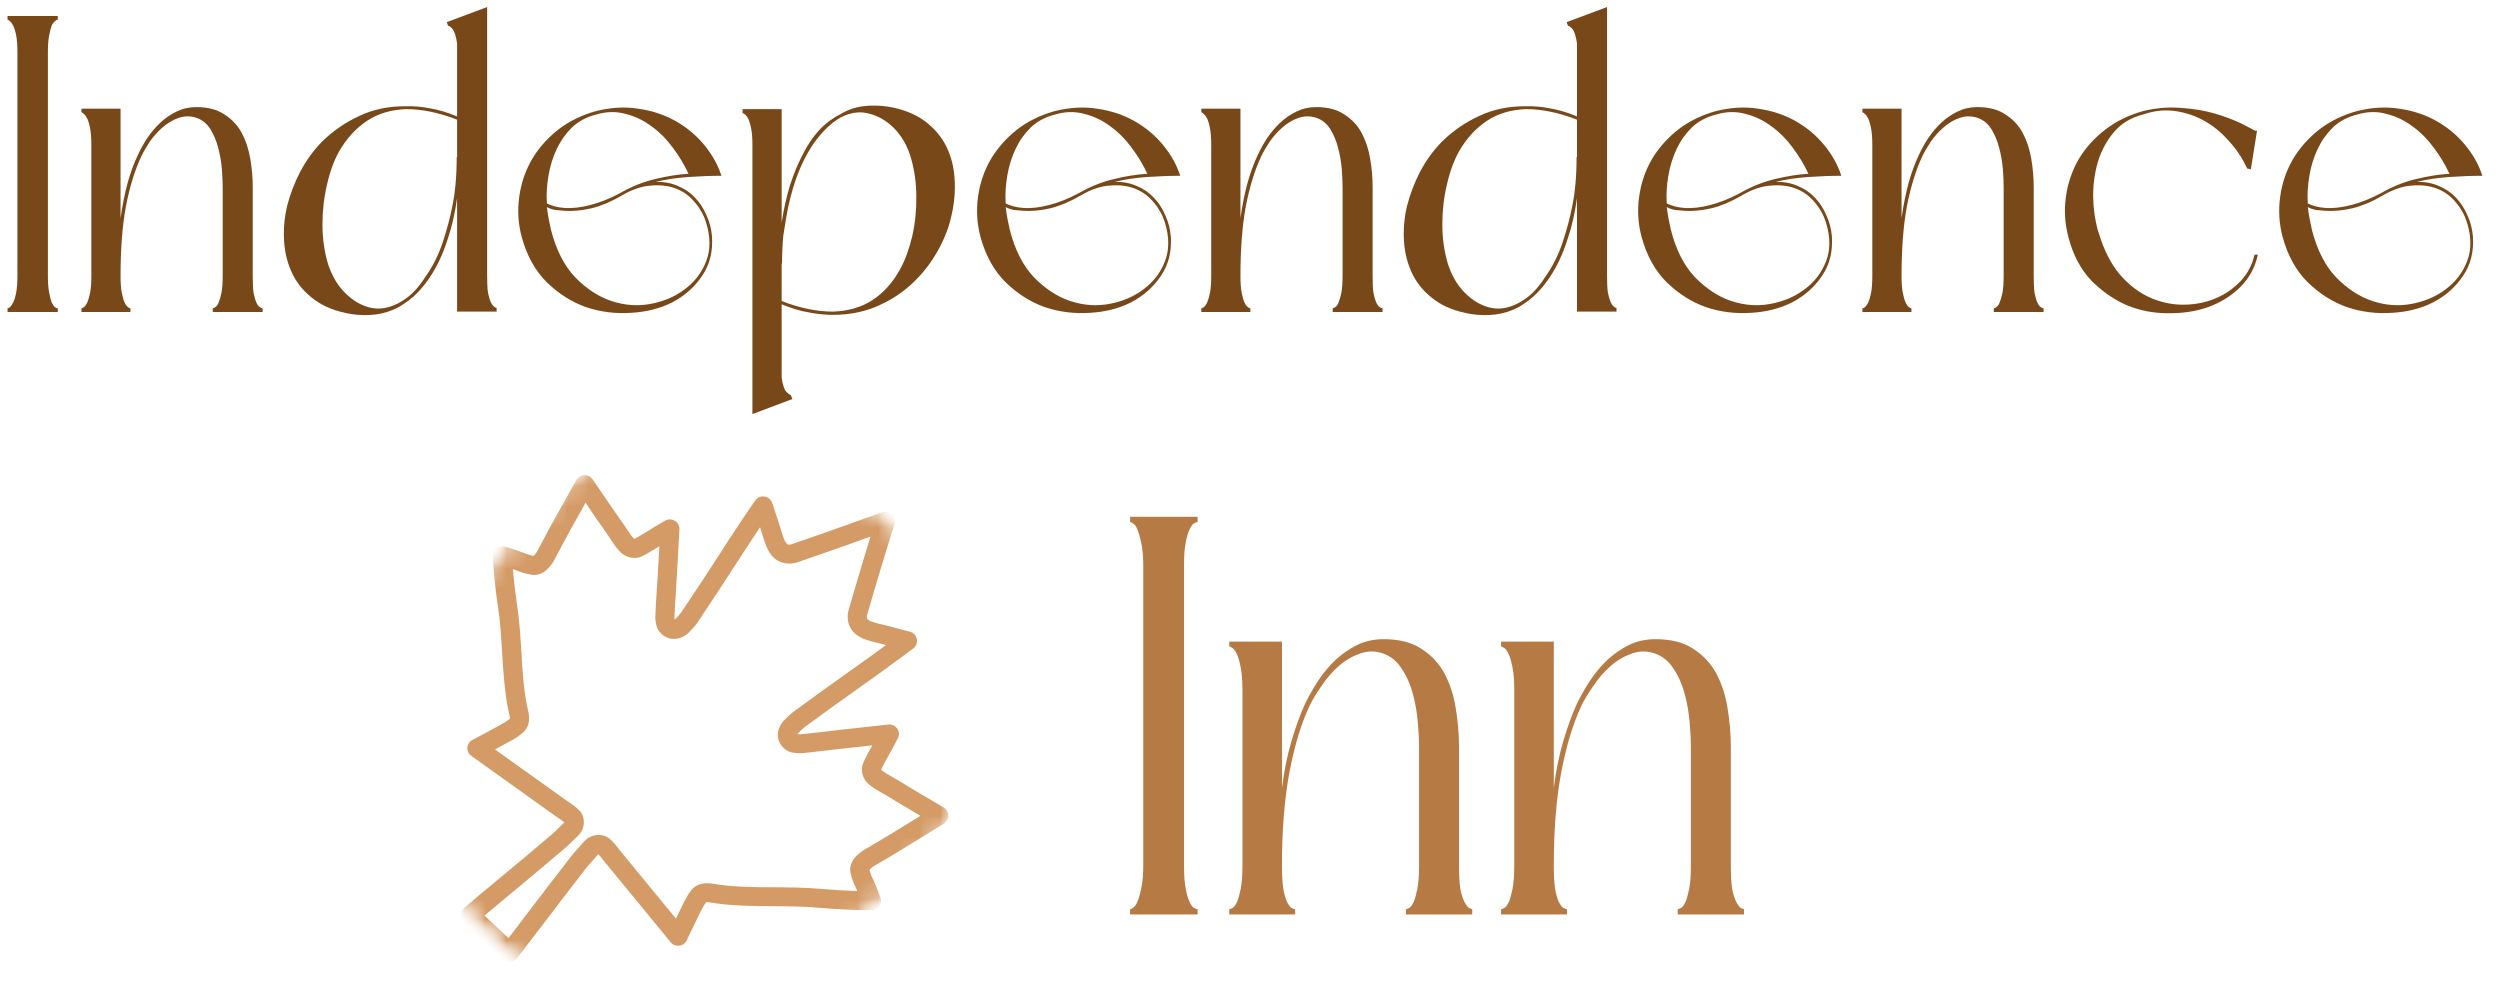 <svg width="121" height="48" viewBox="0 0 121 48" fill="none" xmlns="http://www.w3.org/2000/svg">
<mask id="mask0_10_479" style="mask-type:luminance" maskUnits="userSpaceOnUse" x="21" y="22" width="26" height="26">
<path d="M21.999 22.158H46.233V47.348H21.999V22.158Z" fill="white"/>
</mask>
<g mask="url(#mask0_10_479)">
<mask id="mask1_10_479" style="mask-type:luminance" maskUnits="userSpaceOnUse" x="14" y="16" width="39" height="39">
<path d="M33.882 16.215L52.56 33.67L32.92 54.167L14.242 36.706L33.882 16.215Z" fill="white"/>
</mask>
<g mask="url(#mask1_10_479)">
<mask id="mask2_10_479" style="mask-type:luminance" maskUnits="userSpaceOnUse" x="14" y="16" width="39" height="39">
<path d="M33.882 16.215L52.56 33.67L32.92 54.167L14.242 36.706L33.882 16.215Z" fill="white"/>
</mask>
<g mask="url(#mask2_10_479)">
<mask id="mask3_10_479" style="mask-type:luminance" maskUnits="userSpaceOnUse" x="14" y="16" width="39" height="39">
<path d="M33.897 16.224L52.44 33.562L32.616 54.246L14.068 36.908L33.897 16.224Z" fill="white"/>
</mask>
<g mask="url(#mask3_10_479)">
<mask id="mask4_10_479" style="mask-type:luminance" maskUnits="userSpaceOnUse" x="14" y="16" width="39" height="39">
<path d="M33.897 16.224L52.44 33.557L32.661 54.192L14.117 36.859L33.897 16.224Z" fill="white"/>
</mask>
<g mask="url(#mask4_10_479)">
<path fill-rule="evenodd" clip-rule="evenodd" d="M24.346 46.418L22.433 44.632C22.338 44.544 22.288 44.416 22.288 44.288C22.293 44.16 22.353 44.037 22.453 43.953C23.045 43.451 23.628 42.964 24.246 42.453C25.038 41.793 25.855 41.114 26.707 40.386C26.812 40.298 26.917 40.194 27.026 40.086C27.086 40.032 27.146 39.968 27.21 39.909C27.221 39.899 27.25 39.875 27.285 39.835C27.295 39.825 27.305 39.816 27.315 39.806C27.25 39.752 27.131 39.658 26.956 39.545C26.946 39.54 26.942 39.535 26.931 39.53L22.811 36.583C22.677 36.49 22.607 36.332 22.622 36.17C22.637 36.008 22.741 35.865 22.891 35.796L22.966 35.761C23.514 35.471 23.942 35.235 24.201 35.092C24.256 35.063 24.306 35.038 24.341 35.014C24.47 34.945 24.575 34.871 24.64 34.817C24.655 34.807 24.67 34.797 24.68 34.787C24.68 34.763 24.68 34.714 24.66 34.62L24.655 34.615C24.425 33.607 24.366 32.573 24.301 31.58C24.261 30.871 24.216 30.138 24.112 29.434C23.987 28.618 23.897 27.771 23.848 26.92C23.837 26.768 23.902 26.625 24.022 26.532C24.142 26.438 24.301 26.409 24.445 26.453C24.869 26.581 25.183 26.689 25.412 26.783L25.417 26.788C25.457 26.802 25.551 26.842 25.681 26.871L25.731 26.886C25.766 26.891 25.8 26.901 25.825 26.906C25.865 26.876 25.92 26.797 25.955 26.753C25.99 26.709 26 26.684 26.079 26.537C26.095 26.502 26.119 26.458 26.144 26.409C26.184 26.335 26.224 26.256 26.264 26.182C26.304 26.109 26.344 26.035 26.384 25.961C26.533 25.666 27.031 24.775 27.893 23.235C27.973 23.098 28.117 23.004 28.277 22.999C28.441 22.994 28.591 23.068 28.685 23.201L29.612 24.559C30.065 25.203 30.329 25.587 30.444 25.764C30.499 25.858 30.524 25.887 30.608 25.991C30.653 26.045 30.678 26.069 30.688 26.079C30.693 26.084 30.698 26.084 30.698 26.084C30.723 26.074 30.763 26.049 30.833 26.015C31.022 25.907 31.107 25.853 31.107 25.853C31.226 25.779 31.341 25.71 31.455 25.641C31.52 25.602 31.585 25.562 31.645 25.523C31.824 25.415 32.003 25.307 32.193 25.198C32.337 25.115 32.522 25.12 32.666 25.208C32.81 25.292 32.895 25.454 32.885 25.622C32.781 27.545 32.716 28.657 32.691 29.011V29.016C32.676 29.183 32.666 29.351 32.661 29.518C32.661 29.572 32.656 29.621 32.651 29.671C32.646 29.769 32.636 29.858 32.651 29.956C32.656 29.966 32.656 29.976 32.656 29.985C32.676 29.976 32.691 29.961 32.701 29.946C32.885 29.764 32.965 29.651 32.975 29.636C32.975 29.631 32.975 29.631 32.98 29.626C33.667 28.603 34.285 27.668 34.818 26.837L34.843 26.797C34.978 26.581 35.232 26.187 35.586 25.656C35.9 25.174 36.228 24.697 36.552 24.229C36.652 24.081 36.821 24.008 36.995 24.032C37.17 24.057 37.319 24.175 37.374 24.342C37.628 25.1 37.778 25.558 37.828 25.744H37.833C37.858 25.833 37.882 25.922 37.917 26.01C37.957 26.104 37.967 26.143 37.987 26.172C38.032 26.261 38.067 26.315 38.117 26.345C38.146 26.36 38.181 26.364 38.221 26.36C38.246 26.36 38.271 26.355 38.296 26.345C38.301 26.345 38.306 26.34 38.311 26.34C38.749 26.192 39.193 26.04 39.636 25.882C40.648 25.528 41.674 25.164 42.685 24.795C42.855 24.736 43.039 24.77 43.169 24.893C43.293 25.011 43.343 25.193 43.293 25.361C42.974 26.379 42.66 27.412 42.356 28.431C42.227 28.874 42.097 29.321 41.968 29.759C41.968 29.764 41.968 29.774 41.963 29.779C41.958 29.799 41.953 29.823 41.953 29.848C41.953 29.892 41.963 29.926 41.978 29.951C42.008 30 42.067 30.035 42.157 30.074C42.187 30.089 42.227 30.099 42.327 30.128C42.416 30.158 42.506 30.182 42.596 30.202H42.6C42.79 30.246 43.263 30.364 44.04 30.576C44.215 30.62 44.339 30.758 44.374 30.93C44.409 31.097 44.344 31.274 44.205 31.383C43.746 31.727 43.278 32.072 42.81 32.411C42.297 32.785 41.908 33.06 41.699 33.203L41.664 33.233C40.852 33.803 39.935 34.463 38.939 35.196C38.934 35.201 38.934 35.201 38.934 35.206C38.919 35.215 38.804 35.299 38.63 35.491C38.62 35.501 38.605 35.516 38.595 35.535C38.605 35.535 38.615 35.54 38.625 35.54C38.729 35.545 38.814 35.535 38.914 35.52C38.964 35.516 39.013 35.511 39.063 35.506C39.237 35.491 39.407 35.471 39.571 35.452H39.576C39.935 35.402 41.051 35.279 42.994 35.068C43.163 35.053 43.328 35.127 43.428 35.265C43.522 35.402 43.537 35.584 43.458 35.732C43.363 35.919 43.263 36.106 43.163 36.288C43.129 36.352 43.089 36.416 43.054 36.48C42.989 36.598 42.924 36.716 42.855 36.834C42.855 36.834 42.805 36.928 42.71 37.119C42.675 37.188 42.655 37.228 42.645 37.252C42.65 37.252 42.65 37.257 42.65 37.262C42.66 37.272 42.69 37.297 42.745 37.336C42.855 37.415 42.889 37.439 42.984 37.488C43.173 37.587 43.572 37.828 44.25 38.241L45.675 39.083C45.809 39.161 45.899 39.309 45.899 39.471C45.899 39.629 45.819 39.776 45.679 39.865C44.175 40.8 43.298 41.336 43.009 41.503C42.934 41.542 42.865 41.587 42.79 41.631C42.715 41.675 42.645 41.72 42.571 41.759C42.521 41.788 42.476 41.813 42.441 41.833C42.297 41.916 42.277 41.931 42.232 41.966C42.187 42.005 42.112 42.064 42.082 42.103C42.087 42.128 42.102 42.162 42.112 42.197L42.127 42.246C42.162 42.374 42.207 42.462 42.227 42.502L42.232 42.507C42.337 42.723 42.466 43.033 42.615 43.442C42.67 43.579 42.645 43.737 42.561 43.86C42.471 43.983 42.331 44.057 42.177 44.057C41.315 44.052 40.458 44.007 39.621 43.934C38.904 43.87 38.161 43.865 37.444 43.86C36.433 43.855 35.386 43.85 34.355 43.678H34.35C34.25 43.663 34.2 43.663 34.176 43.668C34.171 43.678 34.161 43.693 34.151 43.702C34.101 43.771 34.031 43.88 33.966 44.012C33.946 44.052 33.922 44.101 33.892 44.155C33.767 44.416 33.553 44.854 33.284 45.41L33.254 45.483C33.194 45.636 33.055 45.744 32.895 45.769C32.731 45.793 32.566 45.734 32.462 45.606L29.258 41.705C29.248 41.7 29.243 41.69 29.238 41.685C29.119 41.518 29.019 41.405 28.959 41.346C28.949 41.355 28.939 41.365 28.929 41.375C28.895 41.41 28.87 41.444 28.86 41.454C28.8 41.518 28.745 41.582 28.69 41.646C28.586 41.759 28.491 41.867 28.401 41.975C27.719 42.856 27.071 43.697 26.453 44.514C25.965 45.154 25.507 45.754 25.033 46.364C24.954 46.467 24.834 46.531 24.704 46.546C24.57 46.556 24.44 46.512 24.346 46.418ZM23.449 44.317L24.61 45.405C24.974 44.932 25.332 44.46 25.711 43.963C26.334 43.146 26.976 42.3 27.669 41.415C27.773 41.282 27.888 41.154 27.998 41.036C28.052 40.972 28.102 40.918 28.152 40.859C28.172 40.839 28.207 40.8 28.252 40.75C28.322 40.672 28.361 40.632 28.416 40.593C28.546 40.495 28.715 40.431 28.89 40.416C28.984 40.406 29.089 40.411 29.183 40.435C29.203 40.44 29.273 40.46 29.353 40.495C29.517 40.573 29.732 40.79 29.986 41.139L32.716 44.46C32.86 44.165 32.975 43.924 33.06 43.757C33.084 43.697 33.109 43.653 33.129 43.614C33.224 43.422 33.324 43.269 33.393 43.171C33.448 43.097 33.488 43.038 33.548 42.984C33.777 42.777 34.096 42.704 34.504 42.773H34.509C35.466 42.935 36.428 42.94 37.449 42.945C38.186 42.95 38.949 42.95 39.706 43.019C40.294 43.073 40.892 43.107 41.495 43.127C41.46 43.043 41.425 42.969 41.395 42.905C41.365 42.846 41.295 42.704 41.235 42.507L41.22 42.458C41.176 42.305 41.136 42.172 41.151 42.015C41.191 41.631 41.47 41.4 41.639 41.262C41.744 41.173 41.818 41.134 41.978 41.041C42.013 41.021 42.053 40.996 42.102 40.972C42.172 40.928 42.237 40.888 42.312 40.844C42.386 40.8 42.461 40.755 42.541 40.711C42.775 40.573 43.453 40.165 44.549 39.486L43.771 39.023H43.766C43.114 38.625 42.715 38.384 42.541 38.295C42.391 38.217 42.316 38.157 42.202 38.074C42.042 37.961 41.953 37.882 41.888 37.784C41.719 37.543 41.714 37.292 41.719 37.193C41.724 37.031 41.779 36.913 41.878 36.716C41.983 36.499 42.042 36.396 42.047 36.386C42.107 36.283 42.167 36.18 42.222 36.076C40.837 36.224 39.99 36.322 39.701 36.357H39.696C39.517 36.381 39.332 36.401 39.148 36.421C39.113 36.421 39.073 36.426 39.033 36.431C38.909 36.45 38.749 36.47 38.55 36.45C38.336 36.436 38.186 36.391 38.057 36.308C37.997 36.268 37.673 36.042 37.648 35.624C37.633 35.427 37.698 35.274 37.728 35.201C37.803 35.023 37.907 34.915 37.947 34.871C38.186 34.615 38.346 34.492 38.386 34.463C39.387 33.725 40.309 33.06 41.126 32.485L41.161 32.46C41.37 32.313 41.754 32.042 42.262 31.673C42.471 31.52 42.68 31.373 42.885 31.22C42.65 31.156 42.486 31.117 42.396 31.097C42.282 31.073 42.167 31.038 42.053 31.004C41.933 30.97 41.858 30.945 41.773 30.905C41.639 30.846 41.355 30.719 41.176 30.413C41.106 30.3 41.026 30.108 41.026 29.853C41.026 29.735 41.041 29.616 41.081 29.503C41.206 29.066 41.335 28.618 41.47 28.175C41.684 27.442 41.908 26.709 42.132 25.971C41.405 26.236 40.667 26.497 39.945 26.748C39.502 26.901 39.058 27.053 38.62 27.206C38.51 27.245 38.391 27.27 38.271 27.279C38.012 27.289 37.818 27.221 37.693 27.161C37.374 26.999 37.235 26.729 37.165 26.601C37.12 26.517 37.09 26.443 37.05 26.33C37.005 26.217 36.971 26.109 36.936 25.995C36.911 25.907 36.861 25.749 36.786 25.518C36.642 25.73 36.502 25.946 36.363 26.158C36.014 26.684 35.765 27.073 35.63 27.284L35.6 27.324C35.067 28.16 34.445 29.105 33.757 30.133C33.727 30.172 33.613 30.34 33.364 30.586C33.324 30.63 33.219 30.738 33.045 30.822C32.975 30.856 32.825 30.925 32.621 30.925C32.193 30.925 31.949 30.62 31.904 30.556C31.814 30.438 31.764 30.291 31.734 30.084C31.704 29.882 31.719 29.73 31.729 29.602C31.729 29.562 31.734 29.523 31.734 29.489C31.739 29.306 31.749 29.125 31.764 28.947V28.942C31.789 28.652 31.839 27.816 31.914 26.438C31.814 26.502 31.709 26.566 31.605 26.625C31.595 26.635 31.495 26.694 31.286 26.812C31.092 26.92 30.972 26.984 30.808 26.999C30.713 27.009 30.459 27.014 30.205 26.861C30.105 26.802 30.015 26.719 29.891 26.571C29.801 26.458 29.741 26.389 29.652 26.246C29.552 26.084 29.288 25.7 28.85 25.08C28.85 25.075 28.845 25.075 28.845 25.075L28.341 24.332C27.714 25.454 27.335 26.138 27.21 26.379C27.171 26.458 27.126 26.537 27.086 26.615C27.046 26.689 27.006 26.758 26.971 26.827C26.946 26.876 26.927 26.915 26.907 26.95C26.822 27.117 26.787 27.191 26.702 27.299C26.573 27.471 26.354 27.762 25.97 27.821C25.805 27.845 25.671 27.811 25.517 27.776L25.467 27.762C25.262 27.717 25.113 27.653 25.053 27.629C24.988 27.599 24.909 27.57 24.824 27.54C24.874 28.136 24.944 28.726 25.028 29.302C25.143 30.044 25.188 30.797 25.233 31.52C25.292 32.529 25.347 33.479 25.561 34.408L25.566 34.413C25.656 34.812 25.601 35.137 25.402 35.368C25.352 35.432 25.297 35.476 25.223 35.53C25.128 35.609 24.979 35.717 24.789 35.821C24.754 35.84 24.704 35.865 24.65 35.894C24.485 35.988 24.251 36.116 23.957 36.273L27.47 38.782C27.833 39.014 28.062 39.215 28.152 39.373C28.192 39.447 28.212 39.516 28.222 39.535C28.247 39.629 28.262 39.727 28.257 39.825C28.252 39.998 28.197 40.165 28.102 40.303C28.067 40.357 28.028 40.396 27.958 40.47C27.908 40.519 27.868 40.554 27.848 40.573C27.793 40.627 27.739 40.681 27.679 40.74C27.564 40.854 27.445 40.972 27.31 41.08C26.458 41.808 25.636 42.492 24.844 43.151C24.366 43.55 23.907 43.934 23.449 44.317Z" fill="#D49B66"/>
</g>
</g>
</g>
</g>
</g>
<path d="M2.796 0.952C2.757 0.952 2.707 0.981 2.657 1.03C2.602 1.07 2.547 1.143 2.497 1.247C2.458 1.355 2.418 1.512 2.378 1.719C2.338 1.916 2.318 2.186 2.318 2.526V13.35C2.318 13.68 2.338 13.95 2.378 14.157C2.418 14.368 2.458 14.526 2.497 14.629C2.547 14.737 2.602 14.816 2.657 14.865C2.707 14.905 2.757 14.924 2.796 14.924V15.101H0.365V14.924C0.39 14.924 0.43 14.905 0.485 14.865C0.535 14.816 0.589 14.737 0.644 14.629C0.694 14.526 0.744 14.368 0.784 14.157C0.823 13.95 0.843 13.68 0.843 13.35V2.526C0.843 2.186 0.823 1.916 0.784 1.719C0.744 1.512 0.694 1.355 0.644 1.247C0.589 1.143 0.535 1.07 0.485 1.03C0.43 0.981 0.39 0.952 0.365 0.952V0.774H2.796V0.952Z" fill="#794819"/>
<path d="M3.942 5.261H5.835V10.555C5.925 9.925 6.04 9.365 6.174 8.863C6.319 8.351 6.483 7.898 6.673 7.505C6.802 7.219 6.956 6.944 7.131 6.678C7.315 6.403 7.529 6.157 7.769 5.93C8.008 5.709 8.267 5.532 8.546 5.399C8.835 5.256 9.154 5.183 9.502 5.183C10.06 5.183 10.509 5.301 10.858 5.537C11.216 5.763 11.495 6.058 11.695 6.422C11.894 6.791 12.033 7.21 12.113 7.682C12.193 8.144 12.233 8.602 12.233 9.06V13.35C12.233 13.694 12.243 13.97 12.273 14.176C12.312 14.373 12.357 14.531 12.412 14.649C12.462 14.757 12.517 14.826 12.571 14.865C12.636 14.905 12.681 14.924 12.711 14.924V15.101H10.3V14.924C10.325 14.924 10.364 14.905 10.419 14.865C10.484 14.826 10.539 14.757 10.579 14.649C10.628 14.531 10.678 14.373 10.718 14.176C10.758 13.97 10.778 13.694 10.778 13.35V9.06C10.778 8.814 10.763 8.518 10.738 8.174C10.708 7.82 10.648 7.48 10.559 7.151C10.479 6.826 10.349 6.521 10.18 6.245C10.006 5.97 9.771 5.788 9.482 5.694C9.189 5.606 8.905 5.611 8.626 5.714C8.356 5.807 8.107 5.96 7.868 6.167C7.639 6.363 7.435 6.595 7.25 6.855C7.076 7.121 6.937 7.362 6.832 7.584C6.523 8.243 6.279 9.04 6.095 9.985C5.92 10.929 5.835 12.051 5.835 13.35C5.835 13.694 5.855 13.97 5.895 14.176C5.935 14.373 5.98 14.531 6.035 14.649C6.085 14.757 6.139 14.826 6.194 14.865C6.244 14.905 6.284 14.924 6.314 14.924V15.101H3.942V14.924C3.967 14.924 4.007 14.905 4.062 14.865C4.112 14.826 4.166 14.757 4.221 14.649C4.271 14.531 4.321 14.373 4.361 14.176C4.401 13.97 4.421 13.694 4.421 13.35V7.013C4.421 6.688 4.401 6.418 4.361 6.206C4.321 5.999 4.271 5.842 4.221 5.734C4.166 5.63 4.112 5.557 4.062 5.517C4.007 5.468 3.967 5.438 3.942 5.438V5.261Z" fill="#794819"/>
<path d="M22.123 9.591C22.029 10.275 21.889 10.9 21.705 11.461C21.531 12.026 21.326 12.523 21.087 12.956C20.649 13.743 20.141 14.324 19.573 14.688L19.333 14.845C18.975 15.042 18.596 15.165 18.198 15.219C17.799 15.269 17.4 15.264 17.002 15.2C16.284 15.082 15.691 14.855 15.228 14.511C14.76 14.171 14.411 13.763 14.172 13.291C13.933 12.809 13.793 12.282 13.753 11.716C13.713 11.141 13.758 10.565 13.893 9.985C14.037 9.409 14.252 8.853 14.531 8.312C14.82 7.761 15.173 7.279 15.587 6.855C16.105 6.344 16.703 5.931 17.38 5.616C18.068 5.291 18.835 5.133 19.672 5.143C20.031 5.133 20.41 5.163 20.808 5.242C21.217 5.311 21.655 5.439 22.123 5.635V2.093C22.069 1.739 21.994 1.512 21.904 1.404C21.81 1.301 21.735 1.247 21.685 1.247L21.625 1.07L23.578 0.341V13.33C23.578 13.675 23.588 13.95 23.618 14.157C23.658 14.354 23.703 14.511 23.758 14.629C23.808 14.737 23.862 14.806 23.917 14.845C23.967 14.885 24.007 14.905 24.037 14.905V15.082H22.123V9.591ZM22.123 5.793C21.257 5.453 20.434 5.281 19.652 5.281C18.92 5.311 18.287 5.498 17.759 5.852C17.226 6.206 16.783 6.693 16.424 7.308C16.17 7.756 15.97 8.302 15.826 8.942C15.677 9.571 15.607 10.216 15.607 10.87C15.607 11.515 15.691 12.139 15.866 12.74C16.05 13.33 16.334 13.817 16.723 14.196C17.081 14.55 17.47 14.781 17.899 14.885C18.337 14.993 18.785 14.924 19.254 14.688C19.533 14.545 19.777 14.368 19.991 14.157C20.2 13.95 20.395 13.704 20.569 13.428C20.928 12.932 21.212 12.366 21.426 11.736C21.635 11.106 21.805 10.472 21.924 9.827C21.974 9.566 22.014 9.276 22.044 8.961C22.084 8.543 22.104 8.09 22.104 7.603H22.123V5.793Z" fill="#794819"/>
<path d="M25.253 11.48C25.079 10.826 25.039 10.171 25.134 9.512C25.223 8.858 25.433 8.253 25.752 7.702C26.08 7.151 26.509 6.673 27.027 6.265C27.555 5.862 28.163 5.566 28.84 5.379C29.558 5.197 30.241 5.158 30.893 5.261C31.556 5.355 32.154 5.552 32.687 5.852C33.23 6.157 33.693 6.54 34.082 7.013C34.465 7.475 34.744 7.972 34.919 8.508C34.411 8.508 33.873 8.528 33.304 8.568C32.732 8.607 32.213 8.686 31.75 8.804C32.134 8.794 32.487 8.858 32.806 9C33.135 9.133 33.414 9.325 33.643 9.571C33.882 9.822 34.067 10.112 34.201 10.437C34.346 10.752 34.431 11.087 34.46 11.441C34.51 12.179 34.351 12.813 33.982 13.35C33.623 13.891 33.145 14.314 32.547 14.629C31.949 14.934 31.277 15.101 30.534 15.141C29.787 15.19 29.065 15.101 28.362 14.865C27.67 14.619 27.037 14.216 26.469 13.665C25.911 13.114 25.502 12.385 25.253 11.48ZM26.469 10.024C26.519 10.417 26.588 10.786 26.668 11.126C26.917 12.1 27.311 12.868 27.844 13.428C28.387 13.979 28.97 14.363 29.598 14.57C30.235 14.781 30.863 14.826 31.491 14.708C32.129 14.59 32.677 14.353 33.145 13.999C33.623 13.645 33.967 13.192 34.181 12.641C34.391 12.09 34.391 11.475 34.181 10.791C34.072 10.427 33.892 10.098 33.643 9.807C33.404 9.507 33.105 9.286 32.746 9.138C32.388 8.996 31.974 8.941 31.511 8.981C31.058 9.01 30.579 9.173 30.076 9.473C29.583 9.763 29.099 9.965 28.621 10.083C28.143 10.191 27.704 10.23 27.306 10.201C27.157 10.191 27.012 10.176 26.867 10.162C26.733 10.137 26.599 10.093 26.469 10.024ZM33.324 8.41C33.125 7.977 32.871 7.559 32.567 7.151C32.273 6.747 31.934 6.403 31.551 6.127C31.177 5.842 30.759 5.635 30.295 5.517C29.842 5.389 29.369 5.394 28.88 5.537C28.402 5.655 28.003 5.866 27.685 6.167C27.376 6.472 27.132 6.816 26.947 7.21C26.758 7.603 26.628 8.031 26.549 8.489C26.469 8.951 26.439 9.404 26.469 9.847C26.708 9.965 26.987 10.039 27.306 10.063C27.69 10.093 28.108 10.043 28.561 9.925C29.025 9.807 29.503 9.62 29.996 9.355C30.564 9.03 31.137 8.799 31.71 8.666C32.293 8.523 32.831 8.44 33.324 8.41Z" fill="#794819"/>
<path d="M37.832 10.772C37.937 10.093 38.077 9.473 38.251 8.922C38.435 8.361 38.65 7.854 38.889 7.407C39.297 6.619 39.795 6.049 40.383 5.694C40.433 5.655 40.513 5.611 40.623 5.557C40.981 5.335 41.36 5.197 41.758 5.143C42.157 5.094 42.566 5.099 42.994 5.163C43.697 5.281 44.279 5.512 44.748 5.852C45.211 6.196 45.565 6.609 45.804 7.092C46.043 7.579 46.173 8.105 46.203 8.666C46.242 9.232 46.193 9.803 46.063 10.378C45.944 10.959 45.729 11.52 45.425 12.071C45.131 12.612 44.778 13.089 44.369 13.507C43.861 14.034 43.263 14.452 42.575 14.767C41.898 15.082 41.141 15.239 40.304 15.239C39.945 15.239 39.556 15.2 39.148 15.121C38.749 15.057 38.311 14.924 37.832 14.727V18.27C37.882 18.624 37.957 18.85 38.052 18.959C38.156 19.062 38.231 19.116 38.271 19.116L38.351 19.313L36.417 20.041V7.033C36.417 6.693 36.398 6.423 36.358 6.226C36.318 6.019 36.268 5.862 36.218 5.753C36.163 5.65 36.109 5.576 36.059 5.537C36.004 5.498 35.964 5.478 35.939 5.478V5.281H37.832V10.772ZM37.832 14.57C38.709 14.914 39.536 15.082 40.324 15.082C41.051 15.057 41.684 14.875 42.217 14.531C42.76 14.176 43.203 13.684 43.552 13.055C43.801 12.612 44 12.071 44.15 11.441C44.294 10.811 44.359 10.171 44.349 9.512C44.349 8.858 44.26 8.233 44.09 7.643C43.916 7.052 43.637 6.57 43.253 6.186C42.894 5.832 42.496 5.606 42.057 5.498C41.629 5.379 41.181 5.439 40.702 5.675C40.448 5.822 40.214 5.999 40.005 6.206C39.79 6.418 39.586 6.659 39.387 6.934C39.038 7.446 38.754 8.017 38.53 8.646C38.316 9.266 38.156 9.896 38.052 10.536L37.912 11.402C37.872 11.835 37.852 12.287 37.852 12.759H37.832V14.57Z" fill="#794819"/>
<path d="M47.459 11.48C47.285 10.826 47.245 10.171 47.339 9.512C47.429 8.858 47.638 8.253 47.957 7.702C48.286 7.151 48.715 6.673 49.233 6.265C49.761 5.862 50.369 5.566 51.046 5.379C51.764 5.197 52.446 5.158 53.099 5.261C53.761 5.355 54.359 5.552 54.892 5.852C55.435 6.157 55.899 6.54 56.287 7.013C56.671 7.475 56.95 7.972 57.124 8.508C56.616 8.508 56.078 8.528 55.51 8.568C54.937 8.607 54.419 8.686 53.956 8.804C54.339 8.794 54.693 8.858 55.012 9C55.341 9.133 55.62 9.325 55.849 9.571C56.088 9.822 56.273 10.112 56.407 10.437C56.551 10.752 56.636 11.087 56.666 11.441C56.716 12.179 56.556 12.813 56.188 13.35C55.829 13.891 55.351 14.314 54.753 14.629C54.155 14.934 53.482 15.101 52.74 15.141C51.993 15.19 51.27 15.101 50.568 14.865C49.875 14.619 49.243 14.216 48.675 13.665C48.117 13.114 47.708 12.385 47.459 11.48ZM48.675 10.024C48.724 10.417 48.794 10.786 48.874 11.126C49.123 12.1 49.517 12.868 50.05 13.428C50.593 13.979 51.176 14.363 51.803 14.57C52.441 14.781 53.069 14.826 53.697 14.708C54.334 14.59 54.882 14.353 55.351 13.999C55.829 13.645 56.173 13.192 56.387 12.641C56.596 12.09 56.596 11.475 56.387 10.791C56.278 10.427 56.098 10.098 55.849 9.807C55.61 9.507 55.311 9.286 54.952 9.138C54.593 8.996 54.18 8.941 53.717 8.981C53.263 9.01 52.785 9.173 52.282 9.473C51.788 9.763 51.305 9.965 50.827 10.083C50.349 10.191 49.91 10.23 49.512 10.201C49.362 10.191 49.218 10.176 49.073 10.162C48.939 10.137 48.804 10.093 48.675 10.024ZM55.53 8.41C55.331 7.977 55.077 7.559 54.773 7.151C54.479 6.747 54.14 6.403 53.757 6.127C53.383 5.842 52.964 5.635 52.501 5.517C52.048 5.389 51.574 5.394 51.086 5.537C50.608 5.655 50.209 5.866 49.89 6.167C49.581 6.472 49.337 6.816 49.153 7.21C48.964 7.603 48.834 8.031 48.754 8.489C48.675 8.951 48.645 9.404 48.675 9.847C48.914 9.965 49.193 10.039 49.512 10.063C49.895 10.093 50.314 10.043 50.767 9.925C51.23 9.807 51.709 9.62 52.202 9.355C52.77 9.03 53.343 8.799 53.916 8.666C54.499 8.523 55.037 8.44 55.53 8.41Z" fill="#794819"/>
<path d="M58.145 5.261H60.038V10.555C60.128 9.925 60.242 9.365 60.377 8.863C60.522 8.351 60.686 7.898 60.875 7.505C61.005 7.219 61.159 6.944 61.334 6.678C61.518 6.403 61.732 6.157 61.971 5.93C62.211 5.709 62.47 5.532 62.749 5.399C63.038 5.256 63.356 5.183 63.705 5.183C64.263 5.183 64.712 5.301 65.06 5.537C65.419 5.763 65.698 6.058 65.897 6.422C66.097 6.791 66.236 7.21 66.316 7.682C66.395 8.144 66.435 8.602 66.435 9.06V13.35C66.435 13.694 66.445 13.97 66.475 14.176C66.515 14.373 66.56 14.531 66.615 14.649C66.665 14.757 66.719 14.826 66.774 14.865C66.839 14.905 66.884 14.924 66.914 14.924V15.101H64.502V14.924C64.527 14.924 64.567 14.905 64.622 14.865C64.687 14.826 64.742 14.757 64.781 14.649C64.831 14.531 64.881 14.373 64.921 14.176C64.961 13.97 64.981 13.694 64.981 13.35V9.06C64.981 8.814 64.966 8.518 64.941 8.174C64.911 7.82 64.851 7.48 64.761 7.151C64.682 6.826 64.552 6.521 64.383 6.245C64.208 5.97 63.974 5.788 63.685 5.694C63.391 5.606 63.107 5.611 62.828 5.714C62.559 5.807 62.31 5.96 62.071 6.167C61.842 6.363 61.638 6.595 61.453 6.855C61.279 7.121 61.139 7.362 61.035 7.584C60.726 8.243 60.482 9.04 60.297 9.985C60.123 10.929 60.038 12.051 60.038 13.35C60.038 13.694 60.058 13.97 60.098 14.176C60.138 14.373 60.183 14.531 60.237 14.649C60.287 14.757 60.342 14.826 60.397 14.865C60.447 14.905 60.487 14.924 60.517 14.924V15.101H58.145V14.924C58.17 14.924 58.21 14.905 58.265 14.865C58.314 14.826 58.369 14.757 58.424 14.649C58.474 14.531 58.524 14.373 58.563 14.176C58.603 13.97 58.623 13.694 58.623 13.35V7.013C58.623 6.688 58.603 6.418 58.563 6.206C58.524 5.999 58.474 5.842 58.424 5.734C58.369 5.63 58.314 5.557 58.265 5.517C58.21 5.468 58.17 5.438 58.145 5.438V5.261Z" fill="#794819"/>
<path d="M76.326 9.591C76.232 10.275 76.092 10.9 75.908 11.461C75.733 12.026 75.529 12.523 75.29 12.956C74.852 13.743 74.343 14.324 73.775 14.688L73.536 14.845C73.177 15.042 72.799 15.165 72.4 15.219C72.002 15.269 71.603 15.264 71.204 15.2C70.487 15.082 69.894 14.855 69.431 14.511C68.963 14.171 68.614 13.763 68.375 13.291C68.135 12.809 67.996 12.282 67.956 11.716C67.916 11.141 67.961 10.565 68.096 9.985C68.24 9.409 68.454 8.853 68.733 8.312C69.022 7.761 69.376 7.279 69.79 6.855C70.308 6.344 70.906 5.931 71.583 5.616C72.271 5.291 73.038 5.133 73.875 5.143C74.234 5.133 74.612 5.163 75.011 5.242C75.419 5.311 75.858 5.439 76.326 5.635V2.093C76.271 1.739 76.197 1.512 76.107 1.404C76.012 1.301 75.938 1.247 75.888 1.247L75.828 1.07L77.781 0.341V13.33C77.781 13.675 77.791 13.95 77.821 14.157C77.861 14.354 77.906 14.511 77.96 14.629C78.01 14.737 78.065 14.806 78.12 14.845C78.17 14.885 78.21 14.905 78.239 14.905V15.082H76.326V9.591ZM76.326 5.793C75.459 5.453 74.637 5.281 73.855 5.281C73.123 5.311 72.49 5.498 71.962 5.852C71.429 6.206 70.985 6.693 70.627 7.308C70.373 7.756 70.173 8.302 70.029 8.942C69.879 9.571 69.809 10.216 69.809 10.87C69.809 11.515 69.894 12.139 70.069 12.74C70.253 13.33 70.537 13.817 70.925 14.196C71.284 14.55 71.673 14.781 72.101 14.885C72.54 14.993 72.988 14.924 73.457 14.688C73.736 14.545 73.98 14.368 74.194 14.157C74.403 13.95 74.597 13.704 74.772 13.428C75.13 12.932 75.415 12.366 75.629 11.736C75.838 11.106 76.007 10.472 76.127 9.827C76.177 9.566 76.217 9.276 76.246 8.961C76.286 8.543 76.306 8.09 76.306 7.603H76.326V5.793Z" fill="#794819"/>
<path d="M79.456 11.48C79.281 10.826 79.242 10.171 79.336 9.512C79.426 8.858 79.635 8.253 79.954 7.702C80.283 7.151 80.711 6.673 81.23 6.265C81.758 5.862 82.365 5.566 83.043 5.379C83.76 5.197 84.443 5.158 85.096 5.261C85.758 5.355 86.356 5.552 86.889 5.852C87.432 6.157 87.896 6.54 88.284 7.013C88.668 7.475 88.947 7.972 89.121 8.508C88.613 8.508 88.075 8.528 87.507 8.568C86.934 8.607 86.416 8.686 85.953 8.804C86.336 8.794 86.69 8.858 87.009 9C87.338 9.133 87.617 9.325 87.846 9.571C88.085 9.822 88.269 10.112 88.404 10.437C88.548 10.752 88.633 11.087 88.663 11.441C88.713 12.179 88.553 12.813 88.185 13.35C87.826 13.891 87.348 14.314 86.75 14.629C86.152 14.934 85.479 15.101 84.737 15.141C83.99 15.19 83.267 15.101 82.565 14.865C81.872 14.619 81.239 14.216 80.671 13.665C80.113 13.114 79.705 12.385 79.456 11.48ZM80.671 10.024C80.721 10.417 80.791 10.786 80.871 11.126C81.12 12.1 81.513 12.868 82.046 13.428C82.59 13.979 83.172 14.363 83.8 14.57C84.438 14.781 85.066 14.826 85.694 14.708C86.331 14.59 86.879 14.353 87.348 13.999C87.826 13.645 88.17 13.192 88.384 12.641C88.593 12.09 88.593 11.475 88.384 10.791C88.274 10.427 88.095 10.098 87.846 9.807C87.607 9.507 87.308 9.286 86.949 9.138C86.59 8.996 86.177 8.941 85.713 8.981C85.26 9.01 84.782 9.173 84.279 9.473C83.785 9.763 83.302 9.965 82.824 10.083C82.346 10.191 81.907 10.23 81.508 10.201C81.359 10.191 81.215 10.176 81.07 10.162C80.936 10.137 80.801 10.093 80.671 10.024ZM87.527 8.41C87.328 7.977 87.074 7.559 86.77 7.151C86.476 6.747 86.137 6.403 85.753 6.127C85.38 5.842 84.961 5.635 84.498 5.517C84.044 5.389 83.571 5.394 83.083 5.537C82.605 5.655 82.206 5.866 81.887 6.167C81.578 6.472 81.334 6.816 81.15 7.21C80.96 7.603 80.831 8.031 80.751 8.489C80.671 8.951 80.642 9.404 80.671 9.847C80.911 9.965 81.19 10.039 81.508 10.063C81.892 10.093 82.311 10.043 82.764 9.925C83.227 9.807 83.706 9.62 84.199 9.355C84.767 9.03 85.34 8.799 85.913 8.666C86.496 8.523 87.034 8.44 87.527 8.41Z" fill="#794819"/>
<path d="M90.142 5.261H92.035V10.555C92.125 9.925 92.239 9.365 92.374 8.863C92.518 8.351 92.683 7.898 92.872 7.505C93.002 7.219 93.156 6.944 93.331 6.678C93.515 6.403 93.729 6.157 93.968 5.93C94.207 5.709 94.466 5.532 94.745 5.399C95.034 5.256 95.353 5.183 95.702 5.183C96.26 5.183 96.708 5.301 97.057 5.537C97.416 5.763 97.695 6.058 97.894 6.422C98.093 6.791 98.233 7.21 98.313 7.682C98.392 8.144 98.432 8.602 98.432 9.06V13.35C98.432 13.694 98.442 13.97 98.472 14.176C98.512 14.373 98.557 14.531 98.612 14.649C98.661 14.757 98.716 14.826 98.771 14.865C98.836 14.905 98.881 14.924 98.91 14.924V15.101H96.499V14.924C96.524 14.924 96.564 14.905 96.619 14.865C96.683 14.826 96.738 14.757 96.778 14.649C96.828 14.531 96.878 14.373 96.918 14.176C96.957 13.97 96.977 13.694 96.977 13.35V9.06C96.977 8.814 96.963 8.518 96.938 8.174C96.908 7.82 96.848 7.48 96.758 7.151C96.678 6.826 96.549 6.521 96.38 6.245C96.205 5.97 95.971 5.788 95.682 5.694C95.388 5.606 95.104 5.611 94.825 5.714C94.556 5.807 94.307 5.96 94.068 6.167C93.839 6.363 93.634 6.595 93.45 6.855C93.276 7.121 93.136 7.362 93.031 7.584C92.723 8.243 92.478 9.04 92.294 9.985C92.12 10.929 92.035 12.051 92.035 13.35C92.035 13.694 92.055 13.97 92.095 14.176C92.135 14.373 92.18 14.531 92.234 14.649C92.284 14.757 92.339 14.826 92.394 14.865C92.444 14.905 92.484 14.924 92.513 14.924V15.101H90.142V14.924C90.167 14.924 90.207 14.905 90.261 14.865C90.311 14.826 90.366 14.757 90.421 14.649C90.471 14.531 90.52 14.373 90.56 14.176C90.6 13.97 90.62 13.694 90.62 13.35V7.013C90.62 6.688 90.6 6.418 90.56 6.206C90.52 5.999 90.471 5.842 90.421 5.734C90.366 5.63 90.311 5.557 90.261 5.517C90.207 5.468 90.167 5.438 90.142 5.438V5.261Z" fill="#794819"/>
<path d="M108.761 8.154C108.547 7.682 108.263 7.249 107.904 6.855C107.556 6.452 107.167 6.122 106.729 5.871C106.3 5.625 105.832 5.458 105.314 5.379C104.796 5.301 104.267 5.355 103.739 5.537C103.151 5.685 102.683 5.965 102.324 6.383C101.976 6.792 101.717 7.264 101.547 7.8C101.388 8.341 101.308 8.902 101.308 9.493C101.318 10.073 101.393 10.614 101.527 11.126L101.587 11.303C101.836 12.12 102.175 12.779 102.603 13.291C103.042 13.793 103.52 14.157 104.038 14.393C104.566 14.629 105.104 14.747 105.652 14.747C106.21 14.747 106.729 14.649 107.207 14.452C107.685 14.255 108.094 13.975 108.443 13.606C108.786 13.242 109.01 12.813 109.12 12.326H109.28C109.145 12.946 108.861 13.468 108.423 13.901C107.994 14.324 107.476 14.644 106.868 14.865C106.27 15.077 105.618 15.17 104.915 15.16C104.223 15.16 103.56 15.032 102.922 14.767C102.294 14.491 101.727 14.093 101.208 13.566C100.7 13.03 100.336 12.336 100.112 11.48C99.938 10.826 99.898 10.171 99.993 9.512C100.082 8.858 100.292 8.253 100.611 7.702C100.939 7.151 101.373 6.673 101.906 6.265C102.434 5.862 103.042 5.566 103.719 5.379C104.342 5.222 104.955 5.173 105.553 5.222C106.161 5.261 106.714 5.355 107.207 5.498C107.695 5.645 108.114 5.803 108.462 5.97C108.806 6.142 109.03 6.26 109.14 6.324H109.24L108.941 8.194L108.761 8.154Z" fill="#794819"/>
<path d="M110.482 11.48C110.307 10.826 110.268 10.171 110.362 9.512C110.452 8.858 110.661 8.253 110.98 7.702C111.309 7.151 111.737 6.673 112.255 6.265C112.784 5.862 113.391 5.566 114.069 5.379C114.786 5.197 115.469 5.158 116.122 5.261C116.784 5.355 117.382 5.552 117.915 5.852C118.458 6.157 118.922 6.54 119.31 7.013C119.694 7.475 119.973 7.972 120.147 8.508C119.639 8.508 119.101 8.528 118.533 8.568C117.96 8.607 117.442 8.686 116.979 8.804C117.362 8.794 117.716 8.858 118.035 9C118.364 9.133 118.643 9.325 118.872 9.571C119.111 9.822 119.295 10.112 119.43 10.437C119.574 10.752 119.659 11.087 119.689 11.441C119.739 12.179 119.579 12.813 119.211 13.35C118.852 13.891 118.374 14.314 117.776 14.629C117.178 14.934 116.505 15.101 115.763 15.141C115.016 15.19 114.293 15.101 113.591 14.865C112.898 14.619 112.265 14.216 111.697 13.665C111.139 13.114 110.731 12.385 110.482 11.48ZM111.697 10.024C111.747 10.417 111.817 10.786 111.897 11.126C112.146 12.1 112.539 12.868 113.073 13.428C113.616 13.979 114.199 14.363 114.826 14.57C115.464 14.781 116.092 14.826 116.72 14.708C117.357 14.59 117.905 14.353 118.374 13.999C118.852 13.645 119.196 13.192 119.41 12.641C119.619 12.09 119.619 11.475 119.41 10.791C119.3 10.427 119.121 10.098 118.872 9.807C118.633 9.507 118.334 9.286 117.975 9.138C117.616 8.996 117.203 8.941 116.739 8.981C116.286 9.01 115.808 9.173 115.305 9.473C114.811 9.763 114.328 9.965 113.85 10.083C113.371 10.191 112.933 10.23 112.534 10.201C112.385 10.191 112.241 10.176 112.096 10.162C111.962 10.137 111.827 10.093 111.697 10.024ZM118.553 8.41C118.354 7.977 118.1 7.559 117.796 7.151C117.502 6.747 117.163 6.403 116.779 6.127C116.406 5.842 115.987 5.635 115.524 5.517C115.07 5.389 114.597 5.394 114.109 5.537C113.631 5.655 113.232 5.866 112.913 6.167C112.604 6.472 112.36 6.816 112.176 7.21C111.986 7.603 111.857 8.031 111.777 8.489C111.697 8.951 111.668 9.404 111.697 9.847C111.937 9.965 112.216 10.039 112.534 10.063C112.918 10.093 113.337 10.043 113.79 9.925C114.253 9.807 114.732 9.62 115.225 9.355C115.793 9.03 116.366 8.799 116.939 8.666C117.522 8.523 118.06 8.44 118.553 8.41Z" fill="#794819"/>
<path d="M57.964 25.268C57.909 25.268 57.845 25.297 57.765 25.346C57.695 25.401 57.63 25.499 57.566 25.642C57.496 25.789 57.436 25.996 57.386 26.271C57.331 26.547 57.307 26.916 57.307 27.373V41.897C57.307 42.345 57.331 42.714 57.386 42.999C57.436 43.275 57.496 43.486 57.566 43.629C57.63 43.777 57.695 43.875 57.765 43.924C57.845 43.978 57.909 44.003 57.964 44.003V44.259H54.696V44.003C54.736 44.003 54.786 43.978 54.855 43.924C54.935 43.875 55 43.777 55.055 43.629C55.119 43.486 55.179 43.275 55.234 42.999C55.299 42.714 55.334 42.345 55.334 41.897V27.373C55.334 26.916 55.299 26.547 55.234 26.271C55.179 25.996 55.119 25.789 55.055 25.642C55 25.499 54.935 25.401 54.855 25.346C54.786 25.297 54.736 25.268 54.696 25.268V25.012H57.964V25.268Z" fill="#B67B44"/>
<path d="M59.497 31.054H62.048V38.138C62.153 37.302 62.307 36.544 62.506 35.875C62.706 35.196 62.925 34.591 63.164 34.065C63.348 33.686 63.562 33.312 63.802 32.943C64.041 32.579 64.32 32.244 64.639 31.939C64.967 31.639 65.321 31.398 65.695 31.211C66.078 31.029 66.502 30.936 66.97 30.936C67.728 30.936 68.335 31.093 68.804 31.408C69.282 31.713 69.651 32.111 69.92 32.608C70.184 33.11 70.363 33.666 70.458 34.281C70.562 34.901 70.617 35.521 70.617 36.151V41.897C70.617 42.36 70.637 42.724 70.677 42.999C70.727 43.275 70.797 43.491 70.876 43.649C70.956 43.796 71.026 43.895 71.096 43.944C71.175 43.983 71.225 44.003 71.255 44.003V44.259H68.046V44.003C68.086 44.003 68.136 43.983 68.206 43.944C68.286 43.895 68.355 43.796 68.425 43.649C68.49 43.491 68.55 43.275 68.604 42.999C68.654 42.724 68.684 42.36 68.684 41.897V36.151C68.684 35.826 68.664 35.432 68.624 34.97C68.585 34.498 68.505 34.04 68.385 33.592C68.266 33.135 68.086 32.726 67.847 32.372C67.618 32.008 67.314 31.757 66.93 31.624C66.542 31.496 66.163 31.501 65.794 31.644C65.421 31.777 65.082 31.979 64.778 32.254C64.469 32.53 64.2 32.844 63.961 33.199C63.722 33.543 63.528 33.863 63.383 34.163C62.969 35.044 62.646 36.121 62.407 37.391C62.167 38.665 62.048 40.165 62.048 41.897C62.048 42.36 62.068 42.724 62.108 42.999C62.157 43.275 62.217 43.491 62.287 43.649C62.367 43.796 62.436 43.895 62.506 43.944C62.586 43.983 62.646 44.003 62.686 44.003V44.259H59.497V44.003C59.537 44.003 59.587 43.983 59.656 43.944C59.736 43.895 59.806 43.796 59.876 43.649C59.94 43.491 60 43.275 60.055 42.999C60.105 42.724 60.135 42.36 60.135 41.897V33.395C60.135 32.963 60.105 32.608 60.055 32.333C60 32.047 59.94 31.831 59.876 31.683C59.806 31.526 59.736 31.423 59.656 31.369C59.587 31.319 59.537 31.29 59.497 31.29V31.054Z" fill="#B67B44"/>
<path d="M72.653 31.054H75.204V38.138C75.308 37.302 75.463 36.544 75.662 35.875C75.862 35.196 76.081 34.591 76.32 34.065C76.504 33.686 76.718 33.312 76.958 32.943C77.197 32.579 77.476 32.244 77.795 31.939C78.123 31.639 78.477 31.398 78.851 31.211C79.234 31.029 79.658 30.936 80.126 30.936C80.883 30.936 81.491 31.093 81.96 31.408C82.438 31.713 82.807 32.111 83.076 32.608C83.34 33.11 83.519 33.666 83.614 34.281C83.718 34.901 83.773 35.521 83.773 36.151V41.897C83.773 42.36 83.793 42.724 83.833 42.999C83.883 43.275 83.953 43.491 84.032 43.649C84.112 43.796 84.182 43.895 84.251 43.944C84.331 43.983 84.381 44.003 84.411 44.003V44.259H81.202V44.003C81.242 44.003 81.292 43.983 81.362 43.944C81.442 43.895 81.511 43.796 81.581 43.649C81.646 43.491 81.706 43.275 81.76 42.999C81.81 42.724 81.84 42.36 81.84 41.897V36.151C81.84 35.826 81.82 35.432 81.78 34.97C81.74 34.498 81.661 34.04 81.541 33.592C81.422 33.135 81.242 32.726 81.003 32.372C80.774 32.008 80.47 31.757 80.086 31.624C79.698 31.496 79.319 31.501 78.951 31.644C78.577 31.777 78.238 31.979 77.934 32.254C77.625 32.53 77.356 32.844 77.117 33.199C76.878 33.543 76.684 33.863 76.539 34.163C76.126 35.044 75.802 36.121 75.563 37.391C75.323 38.665 75.204 40.165 75.204 41.897C75.204 42.36 75.224 42.724 75.264 42.999C75.313 43.275 75.373 43.491 75.443 43.649C75.523 43.796 75.593 43.895 75.662 43.944C75.742 43.983 75.802 44.003 75.842 44.003V44.259H72.653V44.003C72.693 44.003 72.743 43.983 72.812 43.944C72.892 43.895 72.962 43.796 73.032 43.649C73.096 43.491 73.156 43.275 73.211 42.999C73.261 42.724 73.291 42.36 73.291 41.897V33.395C73.291 32.963 73.261 32.608 73.211 32.333C73.156 32.047 73.096 31.831 73.032 31.683C72.962 31.526 72.892 31.423 72.812 31.369C72.743 31.319 72.693 31.29 72.653 31.29V31.054Z" fill="#B67B44"/>
</svg>
